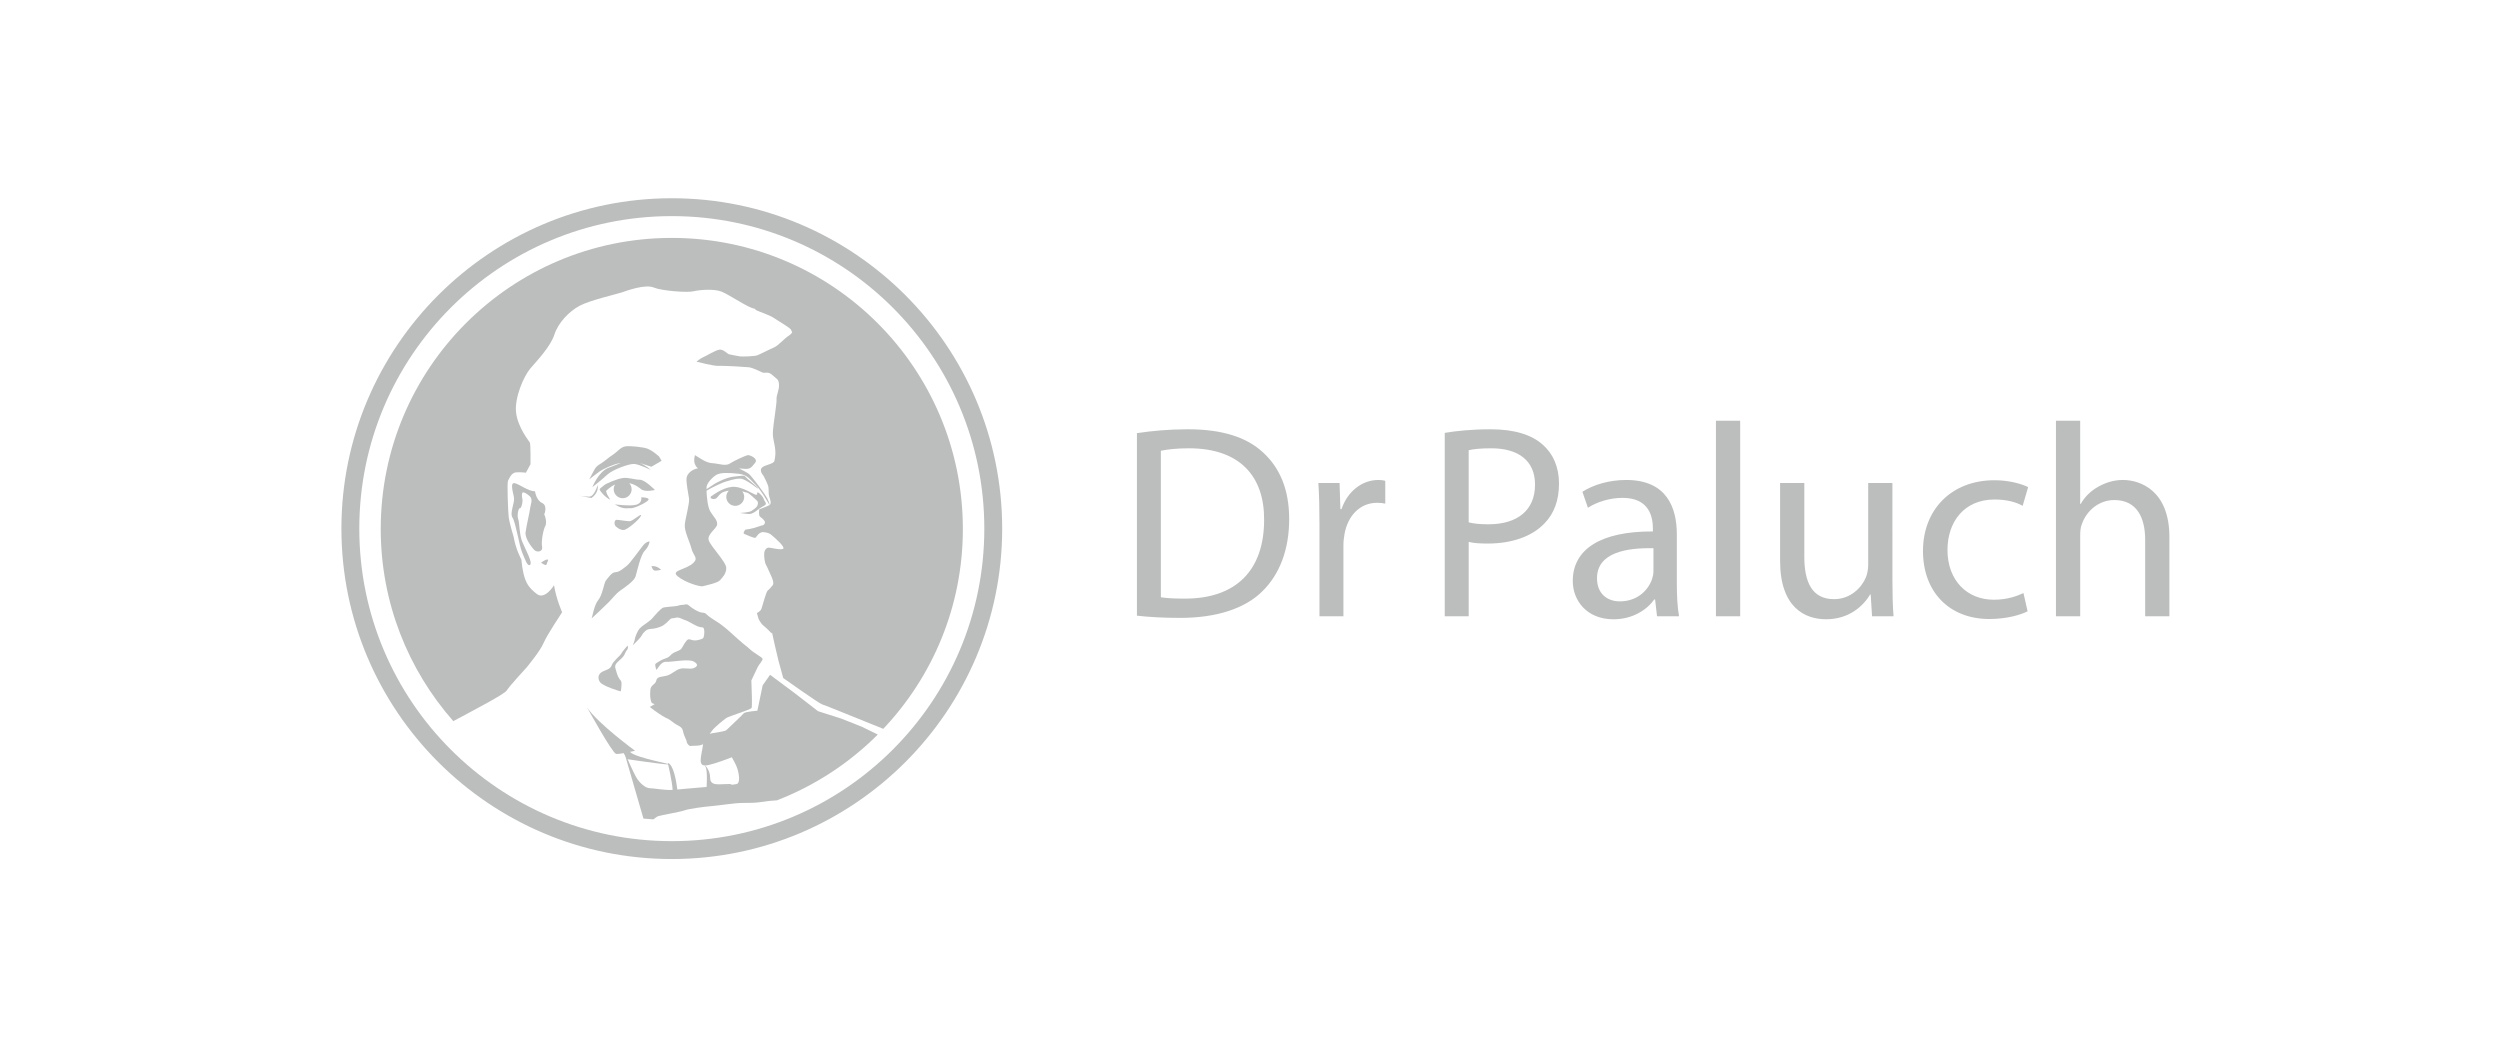 <svg width="227" height="96" viewBox="0 0 227 96" fill="none" xmlns="http://www.w3.org/2000/svg">
<path d="M69.68 45.284C69.456 44.838 68.276 43.273 68.02 43.05C67.859 42.909 67.431 42.704 67.097 42.532C67.24 42.545 67.415 42.557 67.638 42.572C68.147 42.604 68.245 42.411 68.562 42.028C68.883 41.646 68.085 41.295 67.892 41.326C67.701 41.359 66.648 41.838 66.264 42.092C65.882 42.349 65.275 42.092 64.701 42.06C64.126 42.029 63.679 41.678 63.105 41.327C63.105 41.327 62.946 41.807 63.105 42.157C63.194 42.351 63.273 42.456 63.385 42.524C62.828 42.605 62.367 43.018 62.337 43.435C62.306 43.912 62.499 44.806 62.562 45.252C62.627 45.7 62.243 47.009 62.181 47.615C62.115 48.22 62.627 49.178 62.786 49.817C62.946 50.456 63.428 50.642 62.977 51.091C62.306 51.763 60.839 51.763 61.541 52.337C62.243 52.912 63.586 53.294 63.807 53.232C64.031 53.168 65.147 52.945 65.371 52.689C65.594 52.433 65.945 52.113 65.945 51.571C65.945 51.028 64.51 49.593 64.35 49.05C64.189 48.507 65.085 47.995 65.117 47.614C65.147 47.23 64.829 46.974 64.51 46.466C64.26 46.068 64.168 45.114 64.153 44.559C64.605 44.268 65.709 43.766 65.897 43.728C66.136 43.679 66.689 43.44 67.237 43.464C67.788 43.487 68.889 44.493 68.844 44.349C68.793 44.206 67.814 43.464 67.692 43.297C67.573 43.129 67.406 43.2 66.663 43.273C65.921 43.344 65.061 43.824 64.87 43.943C64.718 44.038 64.373 44.281 64.151 44.414C64.151 44.321 64.153 44.248 64.159 44.199C64.189 43.88 64.669 43.338 65.052 43.114C65.434 42.89 66.233 42.922 67.064 43.018C67.892 43.114 68.085 43.529 68.594 44.008C69.106 44.485 69.873 45.859 69.873 45.859C69.873 45.859 69.904 45.731 69.68 45.284Z" fill="#BCBDBD"/>
<path d="M52.543 44.999L53.691 45.221C53.691 45.221 54.393 44.806 54.265 44.041C54.265 44.041 53.978 45.094 53.501 45.094C53.021 45.094 52.543 44.999 52.543 44.999Z" fill="#BCBDBD"/>
<path d="M58.095 43.561C57.616 43.561 57.074 43.337 56.562 43.403C56.053 43.466 54.998 43.913 54.84 44.071C54.679 44.232 54.392 44.358 54.457 44.487C54.521 44.615 54.904 45.126 55.414 45.383C55.128 44.869 55.128 44.966 55.032 44.582C55.032 44.582 55.363 44.216 55.852 43.989C55.772 44.116 55.725 44.263 55.725 44.425C55.725 44.871 56.089 45.238 56.54 45.238C56.99 45.238 57.353 44.872 57.353 44.425C57.353 44.211 57.271 44.021 57.136 43.874C57.661 43.978 57.924 44.2 58.223 44.425C58.605 44.711 59.466 44.488 59.466 44.488C59.466 44.488 58.573 43.561 58.095 43.561Z" fill="#BCBDBD"/>
<path d="M58.222 45.156C58.222 45.156 58.349 45.667 57.775 45.827C57.199 45.986 55.828 45.795 55.828 45.795C56.626 46.305 56.977 46.113 57.232 46.146C57.488 46.179 58.286 45.859 58.764 45.508C59.243 45.156 58.222 45.156 58.222 45.156Z" fill="#BCBDBD"/>
<path d="M57.711 52.338C57.839 51.923 58.157 50.39 58.541 50.007C58.923 49.625 58.987 49.178 58.987 49.178C58.826 49.148 58.604 49.276 58.413 49.498C58.222 49.722 57.199 51.158 56.945 51.348C56.689 51.541 56.241 51.954 55.891 51.954C55.54 51.954 55.222 52.466 55.03 52.69C54.839 52.913 54.71 54.03 54.327 54.475C53.945 54.922 53.785 56.039 53.721 56.134C53.656 56.231 54.839 55.113 55.252 54.699C55.666 54.284 55.891 53.932 56.338 53.614C56.786 53.295 57.583 52.754 57.711 52.338Z" fill="#BCBDBD"/>
<path d="M47.72 48.349C47.658 48.893 48.295 49.722 48.517 49.945C48.743 50.169 49.318 50.135 49.219 49.626C49.125 49.115 49.349 48.031 49.508 47.774C49.668 47.52 49.539 46.88 49.413 46.72C49.413 46.72 49.763 45.923 49.219 45.667C48.679 45.412 48.581 44.614 48.581 44.614C47.911 44.582 47.242 44.008 46.762 43.879C46.284 43.753 46.571 44.646 46.667 45.156C46.762 45.667 46.252 46.561 46.54 47.009C46.828 47.454 47.148 49.531 47.402 50.135C47.658 50.742 47.88 51.478 48.136 51.284C48.392 51.092 47.658 49.785 47.402 49.147C47.148 48.506 47.178 47.486 47.051 47.134C46.924 46.783 47.083 46.113 47.209 46.146C47.339 46.178 47.496 45.54 47.433 45.316C47.371 45.092 47.371 44.742 47.467 44.71C47.561 44.68 47.785 44.774 48.104 45.06C48.423 45.348 48.167 45.828 48.136 46.147C48.104 46.466 47.785 47.805 47.72 48.349Z" fill="#BCBDBD"/>
<path d="M64.604 56.136C64.03 55.753 64.158 55.657 63.776 55.627C63.392 55.594 62.946 55.274 62.722 55.114C62.499 54.955 62.466 54.827 62.179 54.892C61.892 54.955 61.86 54.892 61.606 54.986C61.348 55.084 60.327 55.081 60.136 55.211C59.945 55.339 59.497 55.816 59.369 55.977C59.243 56.136 59.209 56.201 58.826 56.488C58.444 56.774 58.252 56.87 58.061 57.094C57.87 57.318 57.646 57.893 57.646 58.02C57.646 58.148 57.455 58.594 57.455 58.594C57.455 58.594 57.583 58.467 57.966 58.085C58.348 57.699 58.252 57.604 58.572 57.317C58.891 57.029 59.114 57.156 59.593 57.029C60.071 56.902 60.233 56.806 60.552 56.52C60.871 56.23 60.871 56.135 61.092 56.135C61.317 56.135 61.446 55.976 61.86 56.167C62.275 56.358 62.211 56.263 62.722 56.55C63.233 56.837 63.487 56.966 63.776 56.966C64.062 56.966 63.935 57.892 63.839 57.955C63.743 58.018 63.361 58.177 63.009 58.146C62.656 58.113 62.562 57.922 62.337 58.176C62.115 58.433 61.988 58.751 61.86 58.911C61.731 59.07 61.286 59.199 61.126 59.294C60.967 59.39 60.776 59.645 60.615 59.71C60.455 59.773 60.103 59.901 60.008 59.964C59.913 60.027 59.531 60.221 59.497 60.315C59.465 60.412 59.593 60.827 59.593 60.827C59.784 60.667 60.008 60.06 60.487 60.094C60.967 60.126 62.499 59.806 62.977 60.061C63.456 60.316 63.327 60.539 62.977 60.667C62.627 60.795 62.145 60.604 61.731 60.73C61.317 60.859 60.998 61.21 60.584 61.339C60.167 61.465 59.657 61.401 59.593 61.785C59.531 62.168 59.082 62.168 59.051 62.646C59.019 63.125 59.019 63.38 59.145 63.763C59.169 63.83 59.277 63.889 59.439 63.939L59.002 64.193C59.002 64.193 59.673 64.72 60.153 65.008C60.631 65.294 60.631 65.197 61.11 65.58C61.588 65.965 61.923 65.916 62.019 66.395C62.115 66.874 62.354 67.209 62.354 67.352C62.354 67.496 62.594 67.784 62.738 67.735C62.881 67.687 63.743 67.784 63.887 67.496C64.03 67.21 64.365 66.729 64.652 66.347C64.94 65.965 65.753 65.342 65.944 65.198C66.136 65.054 68.147 64.433 68.244 64.289C68.31 64.19 68.261 62.696 68.224 61.782C68.424 61.375 68.691 60.815 68.786 60.603C68.912 60.315 69.296 59.964 69.233 59.805C69.169 59.645 68.531 59.358 68.084 58.943C67.636 58.529 67.859 58.784 67.03 58.05C66.2 57.316 66.2 57.282 65.721 56.901C65.242 56.52 65.18 56.521 64.604 56.136Z" fill="#BCBDBD"/>
<path d="M56.339 59.87C56.786 59.487 56.722 59.265 56.913 59.04C57.104 58.816 56.977 58.625 56.977 58.625C56.977 58.625 56.467 59.201 56.404 59.359C56.339 59.52 55.667 60.028 55.54 60.413C55.413 60.797 54.965 60.828 54.647 61.02C54.328 61.209 54.232 61.593 54.488 61.945C54.744 62.298 56.274 62.775 56.37 62.775C56.37 62.775 56.435 62.423 56.435 62.105C56.435 61.784 56.37 61.849 56.211 61.593C56.052 61.339 55.988 61.051 55.892 60.73C55.796 60.413 55.892 60.252 56.339 59.87Z" fill="#BCBDBD"/>
<path d="M57.169 47.328C56.881 47.328 56.211 47.2 55.988 47.2C55.765 47.2 55.733 47.647 55.924 47.804C56.115 47.966 56.307 48.123 56.626 48.123C56.945 48.123 58.062 47.166 58.19 46.848C58.334 46.492 57.457 47.328 57.169 47.328Z" fill="#BCBDBD"/>
<path d="M49.639 51.221C49.67 51.029 49.892 50.774 49.67 50.806C49.446 50.839 49.127 51.092 49.127 51.092C49.32 51.221 49.607 51.413 49.639 51.221Z" fill="#BCBDBD"/>
<path d="M59.403 51.797C59.562 51.86 60.042 51.732 60.042 51.732L59.818 51.573C59.593 51.412 59.37 51.382 59.147 51.413C59.147 51.412 59.243 51.731 59.403 51.797Z" fill="#BCBDBD"/>
<path d="M57.513 41.879C57.575 41.88 57.633 41.887 57.68 41.901C57.623 41.888 57.569 41.885 57.513 41.879ZM58.828 40.753C58.445 40.593 57.201 40.465 56.787 40.529C56.371 40.592 56.02 41.039 55.733 41.231C55.447 41.422 55.223 41.582 54.871 41.871C54.521 42.157 54.202 42.22 53.977 42.635C53.753 43.05 53.5 43.53 53.5 43.53C53.5 43.53 54.139 43.019 54.457 42.797C54.776 42.573 55.766 42.126 56.243 42.062C56.283 42.057 56.326 42.05 56.367 42.043C56.015 42.169 55.653 42.333 55.254 42.476C54.361 42.795 53.786 44.233 53.786 44.233C53.786 44.233 54.648 43.561 55.158 43.085C55.605 42.664 57.105 42.094 57.585 42.127C58.063 42.159 59.084 42.669 59.084 42.669C59.084 42.669 58.692 42.284 58.095 42.04C58.543 42.186 59.147 42.383 59.147 42.383L60.072 41.84L59.849 41.457C59.594 41.231 59.21 40.912 58.828 40.753Z" fill="#BCBDBD"/>
<path d="M66.761 45.931C67.21 45.931 67.575 45.567 67.575 45.117C67.575 44.928 67.505 44.752 67.394 44.611C67.578 44.669 67.763 44.723 67.837 44.734C68.007 44.757 68.651 45.382 68.746 45.476C68.844 45.574 68.844 45.715 68.769 45.907C68.698 46.098 68.436 46.243 68.246 46.386C68.052 46.53 67.191 46.578 67.191 46.578C67.191 46.578 67.814 46.674 68.052 46.674C68.291 46.674 68.627 46.435 68.769 46.314C68.913 46.194 69.177 46.027 69.442 45.885C69.704 45.739 69.37 45.477 69.346 45.308C69.32 45.142 68.913 44.687 68.794 44.711C68.675 44.734 68.844 44.928 68.651 44.928C68.46 44.928 67.335 44.112 66.448 44.209C65.564 44.303 64.677 44.997 64.677 44.997C64.367 45.142 64.558 45.333 64.844 45.308C65.132 45.286 65.132 45.07 65.49 44.783C65.638 44.665 65.91 44.592 66.181 44.547C66.037 44.693 65.945 44.897 65.945 45.118C65.945 45.566 66.311 45.931 66.761 45.931Z" fill="#BCBDBD"/>
<path d="M61 21.602C46.404 21.602 34.57 33.434 34.57 48.03C34.57 54.718 37.063 60.822 41.159 65.477C42.914 64.537 45.781 63.049 45.998 62.709C46.285 62.263 47.817 60.604 47.817 60.604C47.817 60.604 49.062 59.103 49.349 58.401C49.638 57.699 51.041 55.592 51.041 55.592C51.041 55.592 50.499 54.38 50.307 53.136C50.307 53.136 49.477 54.508 48.743 53.932C48.01 53.358 47.531 52.88 47.34 50.806C47.34 50.806 46.829 49.88 46.635 48.731C46.635 48.731 46.252 47.486 46.189 46.943C46.127 46.402 46.03 43.817 46.127 43.655C46.221 43.497 46.413 42.922 46.86 42.89C47.306 42.858 47.754 42.921 47.754 42.921L48.168 42.155C48.168 42.155 48.199 40.336 48.105 40.176C48.01 40.016 47.019 38.804 46.86 37.463C46.7 36.122 47.562 34.144 48.168 33.442C48.776 32.739 49.988 31.463 50.339 30.379C50.69 29.293 51.68 28.272 52.636 27.761C53.594 27.251 56.116 26.676 56.467 26.549C56.817 26.422 58.573 25.78 59.341 26.102C60.105 26.422 62.435 26.58 62.946 26.453C63.458 26.324 64.828 26.197 65.531 26.485C66.232 26.772 68.052 28.017 68.498 28.017V28.016C68.571 28.09 68.645 28.153 68.723 28.193C68.913 28.289 69.92 28.623 70.255 28.864C70.589 29.101 71.787 29.772 71.834 29.965C71.846 30.013 71.882 30.09 71.93 30.179C71.876 30.258 71.798 30.37 71.627 30.476C71.213 30.732 70.701 31.368 70.255 31.562C69.808 31.751 69.01 32.168 68.754 32.264C68.498 32.357 67.383 32.391 67.158 32.357C66.937 32.327 66.362 32.199 66.201 32.169C66.042 32.137 65.692 31.689 65.308 31.752C64.924 31.817 64.063 32.357 63.871 32.424C63.68 32.488 63.234 32.838 63.234 32.838C63.234 32.838 64.828 33.253 65.243 33.222C65.659 33.191 67.765 33.319 68.021 33.349C68.277 33.382 68.851 33.636 69.17 33.797C69.489 33.954 69.713 33.667 70.125 34.053C70.542 34.434 70.701 34.403 70.734 34.913C70.765 35.424 70.478 35.901 70.51 36.254C70.542 36.604 70.223 38.486 70.191 39.029C70.159 39.572 70.159 39.54 70.318 40.338C70.478 41.136 70.383 41.52 70.318 41.839C70.255 42.157 69.425 42.19 69.17 42.476C68.913 42.765 69.33 43.211 69.33 43.211C69.393 43.339 69.744 43.977 69.776 44.264C69.808 44.55 69.776 44.839 69.84 45.061C69.904 45.286 70.094 45.733 69.872 45.861C69.649 45.988 68.947 46.243 68.947 46.243C68.947 46.243 68.851 46.786 69.01 46.913C69.17 47.041 69.585 47.327 69.425 47.553C69.265 47.776 69.361 47.617 68.882 47.807C68.402 47.999 67.67 48.096 67.67 48.096C67.67 48.096 67.415 48.414 67.574 48.478C67.733 48.542 68.498 48.895 68.595 48.83C68.691 48.766 68.913 48.257 69.361 48.319C69.808 48.382 69.904 48.446 70.125 48.639C70.351 48.829 71.308 49.66 71.117 49.82C70.926 49.979 69.999 49.724 69.808 49.724C69.616 49.724 69.424 49.915 69.393 50.203C69.361 50.49 69.425 51.064 69.553 51.287C69.681 51.512 69.904 52.055 69.999 52.245C70.096 52.436 70.318 52.948 70.159 53.14C69.999 53.331 69.872 53.491 69.713 53.618C69.553 53.746 69.234 55.022 69.138 55.278C69.042 55.533 68.723 55.661 68.723 55.661L68.882 56.204C68.882 56.204 69.073 56.617 69.361 56.842C69.649 57.065 70.063 57.513 70.063 57.513C70.063 57.513 70.076 57.48 70.098 57.425C70.207 57.916 70.527 59.391 70.685 59.987C70.876 60.704 71.117 61.566 71.117 61.566C71.117 61.566 74.419 63.912 74.658 63.96C74.821 63.993 78.069 65.325 80.201 66.179C84.677 61.446 87.428 55.063 87.428 48.035C87.429 33.434 75.595 21.602 61 21.602Z" fill="#BCBDBD"/>
<path d="M62.165 73.578C62.549 73.435 63.985 73.242 64.607 73.195C65.228 73.146 66.715 72.907 67.431 72.907C68.15 72.907 68.581 72.907 69.203 72.812C69.72 72.733 70.136 72.689 70.538 72.673C74.006 71.331 77.122 69.282 79.703 66.697L78.3 66.011L76.384 65.246L74.277 64.576L72.172 62.948L69.922 61.272L69.249 62.23L68.771 64.53C68.771 64.53 67.622 64.626 67.528 64.769C67.431 64.913 66.138 66.108 65.899 66.348C65.66 66.588 65.756 67.21 65.851 67.592C65.947 67.977 66.763 69.172 66.954 69.795C67.145 70.418 67.192 71.088 66.906 71.185C66.619 71.281 63.889 71.47 63.41 71.519C62.97 71.564 62.248 71.608 61.503 71.689C61.385 70.763 61.131 69.423 60.633 69.27C60.633 69.27 61.039 70.934 61.074 71.727C60.295 71.762 59.354 71.568 59.005 71.568C58.622 71.568 58.096 71.136 57.761 70.561C57.508 70.126 56.979 68.925 56.738 68.366C57.197 68.281 57.664 68.168 57.664 68.168C57.664 68.168 54.314 65.727 53.309 64.243C53.309 64.243 55.607 68.408 55.943 68.454C56.076 68.474 56.382 68.431 56.699 68.373L58.425 74.328C58.723 74.359 59.026 74.379 59.329 74.399C59.506 74.256 59.673 74.137 59.771 74.105C60.058 74.009 61.783 73.722 62.165 73.578Z" fill="#BCBDBD"/>
<path d="M64.144 71.711C64.144 71.711 64.287 69.94 64.048 69.605C63.988 69.522 63.985 69.491 64.015 69.506C64.101 69.55 64.479 69.999 64.479 70.61C64.479 71.423 65.293 71.185 66.252 71.185C67.208 71.186 64.144 71.711 64.144 71.711Z" fill="#BCBDBD"/>
<path d="M56.961 68.935C56.961 68.935 60.169 69.413 60.698 69.413C61.224 69.413 57.824 68.841 57.251 68.313C56.675 67.787 56.293 67.834 56.293 67.834L56.961 68.935Z" fill="#BCBDBD"/>
<path d="M67.207 68.503C67.59 68.264 64.792 69.503 64.013 69.505C63.234 69.51 63.856 68.216 63.856 67.258C63.856 66.3 65.005 66.827 66.823 66.013C68.642 65.2 67.207 68.503 67.207 68.503Z" fill="#BCBDBD"/>
<path d="M61 18C44.458 18 31 31.458 31 48C31 64.542 44.458 78 61 78C77.542 78 90.999 64.542 90.999 48C90.999 31.458 77.542 18 61 18ZM61 19.623C76.672 19.623 89.376 32.328 89.376 48C89.376 63.671 76.672 76.376 61 76.376C45.328 76.376 32.624 63.671 32.624 48C32.624 32.328 45.328 19.623 61 19.623Z" fill="#BCBDBD"/>
<path d="M186.682 55.955H188.882V48.654C188.882 48.229 188.906 47.904 189.031 47.604C189.431 46.404 190.556 45.404 191.981 45.404C194.056 45.404 194.781 47.054 194.781 49.005V55.955H196.981V48.755C196.981 44.58 194.381 43.58 192.756 43.58C191.931 43.58 191.155 43.83 190.506 44.205C189.83 44.58 189.28 45.13 188.931 45.755H188.881V38.205H186.681V55.955H186.682ZM183.731 53.854C183.106 54.129 182.281 54.455 181.031 54.455C178.632 54.455 176.831 52.729 176.831 49.93C176.831 47.405 178.331 45.355 181.106 45.355C182.306 45.355 183.131 45.63 183.656 45.93L184.156 44.23C183.556 43.93 182.406 43.605 181.106 43.605C177.156 43.605 174.606 46.305 174.606 50.03C174.606 53.73 176.981 56.206 180.631 56.206C182.256 56.206 183.53 55.806 184.106 55.506L183.731 53.854ZM171.831 43.854H169.632V51.279C169.632 51.679 169.557 52.08 169.432 52.404C169.032 53.38 168.007 54.404 166.532 54.404C164.532 54.404 163.832 52.854 163.832 50.554V43.854H161.633V50.929C161.633 55.179 163.907 56.229 165.808 56.229C167.957 56.229 169.233 54.955 169.808 53.979H169.858L169.983 55.955H171.933C171.858 55.005 171.832 53.904 171.832 52.654L171.831 43.854ZM155.808 55.955H158.007V38.205H155.808V55.955ZM150.132 51.88C150.132 52.105 150.083 52.355 150.007 52.58C149.657 53.604 148.657 54.604 147.083 54.604C145.958 54.604 145.008 53.929 145.008 52.504C145.008 50.153 147.733 49.729 150.133 49.778V51.88H150.132ZM152.458 55.955C152.308 55.13 152.257 54.104 152.257 53.055V48.53C152.257 46.105 151.358 43.581 147.657 43.581C146.132 43.581 144.682 44.006 143.682 44.655L144.182 46.105C145.032 45.555 146.207 45.206 147.332 45.206C149.807 45.206 150.082 47.006 150.082 48.006V48.256C145.406 48.231 142.807 49.831 142.807 52.756C142.807 54.506 144.057 56.231 146.507 56.231C148.232 56.231 149.532 55.381 150.208 54.431H150.282L150.458 55.956L152.458 55.955ZM133.357 40.88C133.732 40.779 134.457 40.705 135.407 40.705C137.807 40.705 139.382 41.779 139.382 44.005C139.382 46.33 137.782 47.605 135.157 47.605C134.432 47.605 133.832 47.555 133.357 47.43V40.88ZM131.183 55.955H133.358V49.205C133.858 49.33 134.458 49.354 135.108 49.354C137.233 49.354 139.108 48.729 140.258 47.504C141.108 46.629 141.558 45.429 141.558 43.903C141.558 42.403 141.008 41.178 140.083 40.379C139.083 39.479 137.508 38.979 135.358 38.979C133.608 38.979 132.233 39.129 131.183 39.304V55.955ZM119.808 55.955H121.983V49.505C121.983 49.13 122.033 48.779 122.083 48.48C122.383 46.831 123.483 45.655 125.033 45.655C125.333 45.655 125.558 45.68 125.783 45.73V43.655C125.583 43.605 125.408 43.581 125.158 43.581C123.683 43.581 122.358 44.605 121.808 46.23H121.708L121.633 43.855H119.708C119.783 44.98 119.808 46.206 119.808 47.63V55.955ZM105.407 40.93C105.982 40.805 106.832 40.705 107.957 40.705C112.557 40.705 114.807 43.229 114.782 47.205C114.782 51.755 112.257 54.354 107.607 54.354C106.757 54.354 105.957 54.33 105.407 54.229V40.93ZM103.232 55.904C104.332 56.029 105.632 56.104 107.182 56.104C110.457 56.104 113.057 55.254 114.632 53.679C116.207 52.129 117.057 49.879 117.057 47.129C117.057 44.403 116.182 42.454 114.682 41.079C113.207 39.704 110.982 38.978 107.857 38.978C106.132 38.978 104.557 39.128 103.232 39.329V55.904Z" fill="#BCBDBD"/>
</svg>
